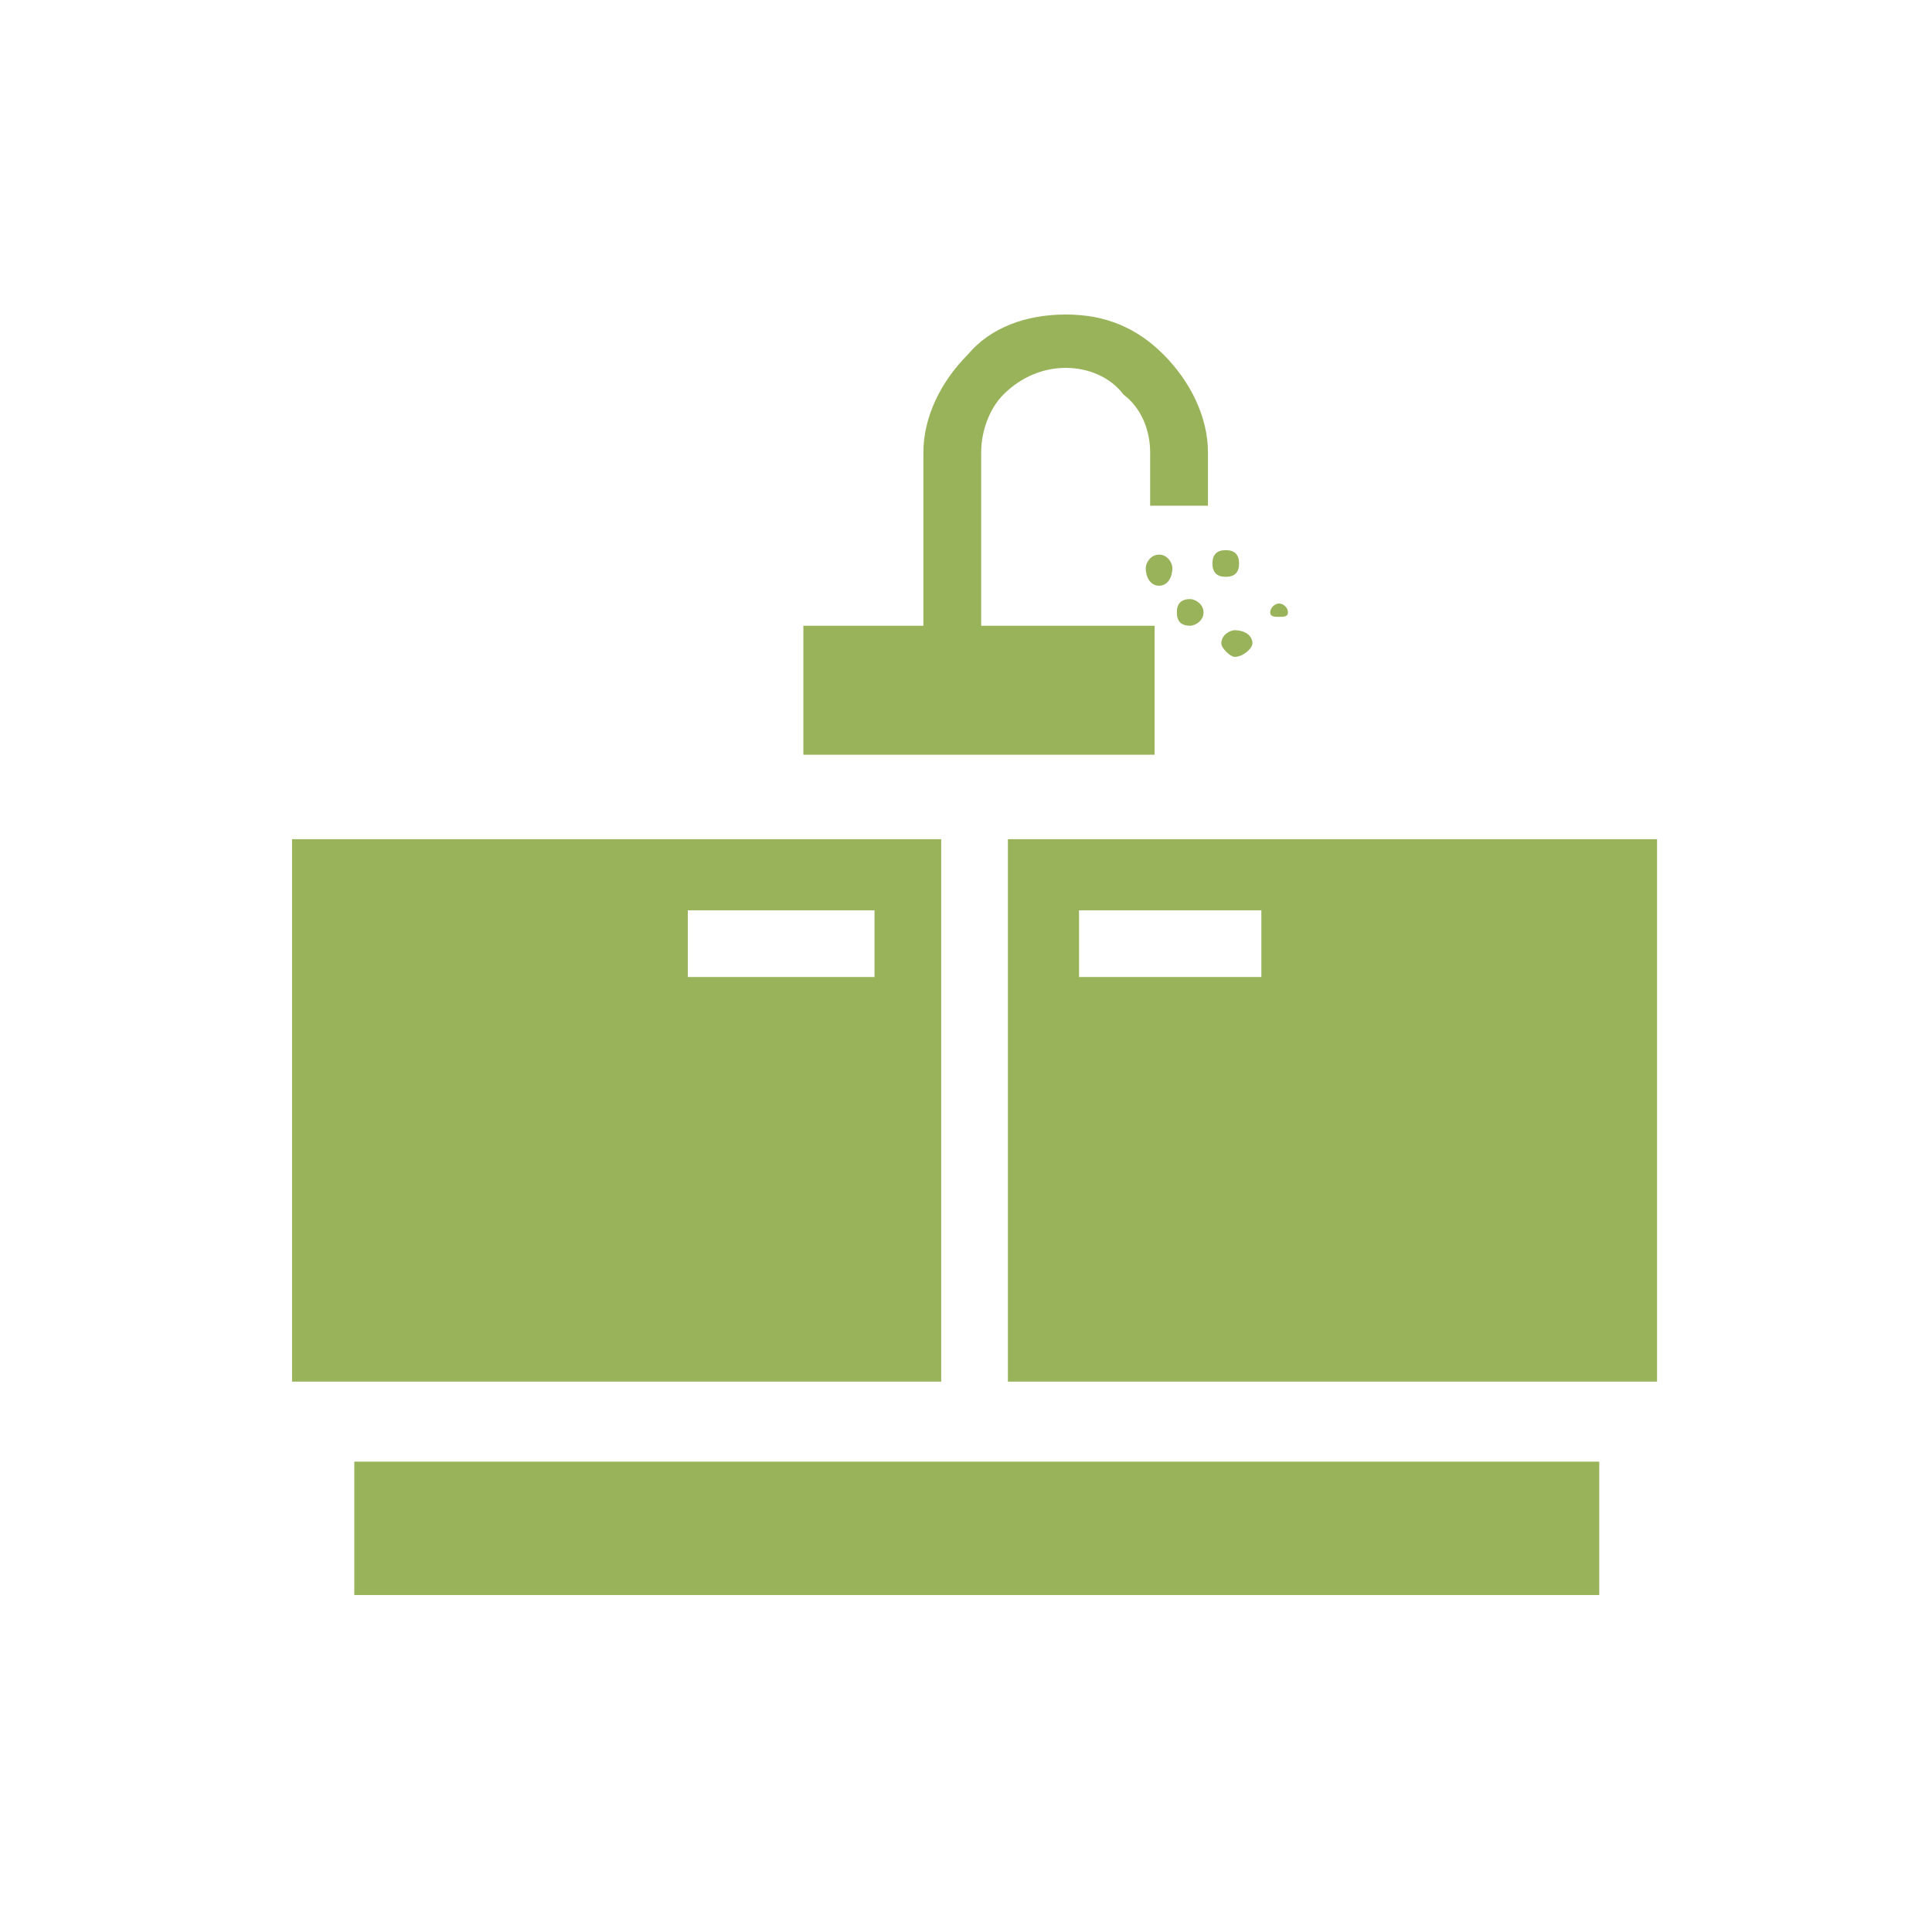 <svg width="86" height="86" viewBox="0 0 86 86" fill="none" xmlns="http://www.w3.org/2000/svg">
<path fill-rule="evenodd" clip-rule="evenodd" d="M13 37.355H41.896V61.501H13V37.355ZM30.615 40.521H38.927V43.49H30.615V40.521Z" fill="#99B35B"/>
<path fill-rule="evenodd" clip-rule="evenodd" d="M44.865 37.355H73.761V61.501H44.865V37.355ZM48.032 40.521H56.147V43.49H48.032V40.521Z" fill="#99B35B"/>
<path fill-rule="evenodd" clip-rule="evenodd" d="M15.771 65.063H71.188V71H15.771V65.063Z" fill="#99B35B"/>
<path fill-rule="evenodd" clip-rule="evenodd" d="M35.76 27.854H41.103V20.136C41.103 18.552 41.895 16.969 43.083 15.781C44.072 14.594 45.656 14 47.437 14C49.218 14 50.603 14.594 51.791 15.781C52.978 16.969 53.77 18.552 53.77 20.136V22.511H51.197V20.136C51.197 19.146 50.801 18.156 50.01 17.563C49.416 16.771 48.426 16.375 47.437 16.375C46.447 16.375 45.458 16.771 44.666 17.563C44.072 18.156 43.676 19.146 43.676 20.136V27.854H51.395V33.594H35.76V27.854Z" fill="#99B35B"/>
<path fill-rule="evenodd" clip-rule="evenodd" d="M54.562 24.489C54.958 24.489 55.156 24.687 55.156 25.083C55.156 25.479 54.958 25.677 54.562 25.677C54.167 25.677 53.969 25.479 53.969 25.083C53.969 24.687 54.167 24.489 54.562 24.489Z" fill="#99B35B"/>
<path fill-rule="evenodd" clip-rule="evenodd" d="M56.937 26.864C57.135 26.864 57.333 27.062 57.333 27.26C57.333 27.458 57.135 27.458 56.937 27.458C56.739 27.458 56.541 27.458 56.541 27.26C56.541 27.062 56.739 26.864 56.937 26.864Z" fill="#99B35B"/>
<path fill-rule="evenodd" clip-rule="evenodd" d="M51.594 24.688C51.99 24.688 52.188 25.084 52.188 25.282C52.188 25.677 51.99 26.073 51.594 26.073C51.198 26.073 51 25.677 51 25.282C51 25.084 51.198 24.688 51.594 24.688Z" fill="#99B35B"/>
<path fill-rule="evenodd" clip-rule="evenodd" d="M52.978 26.667C53.176 26.667 53.572 26.865 53.572 27.261C53.572 27.657 53.176 27.855 52.978 27.855C52.583 27.855 52.385 27.657 52.385 27.261C52.385 26.865 52.583 26.667 52.978 26.667Z" fill="#99B35B"/>
<path fill-rule="evenodd" clip-rule="evenodd" d="M54.959 28.052C55.355 28.052 55.751 28.25 55.751 28.646C55.751 28.844 55.355 29.239 54.959 29.239C54.761 29.239 54.365 28.844 54.365 28.646C54.365 28.25 54.761 28.052 54.959 28.052Z" fill="#99B35B"/>
</svg>
